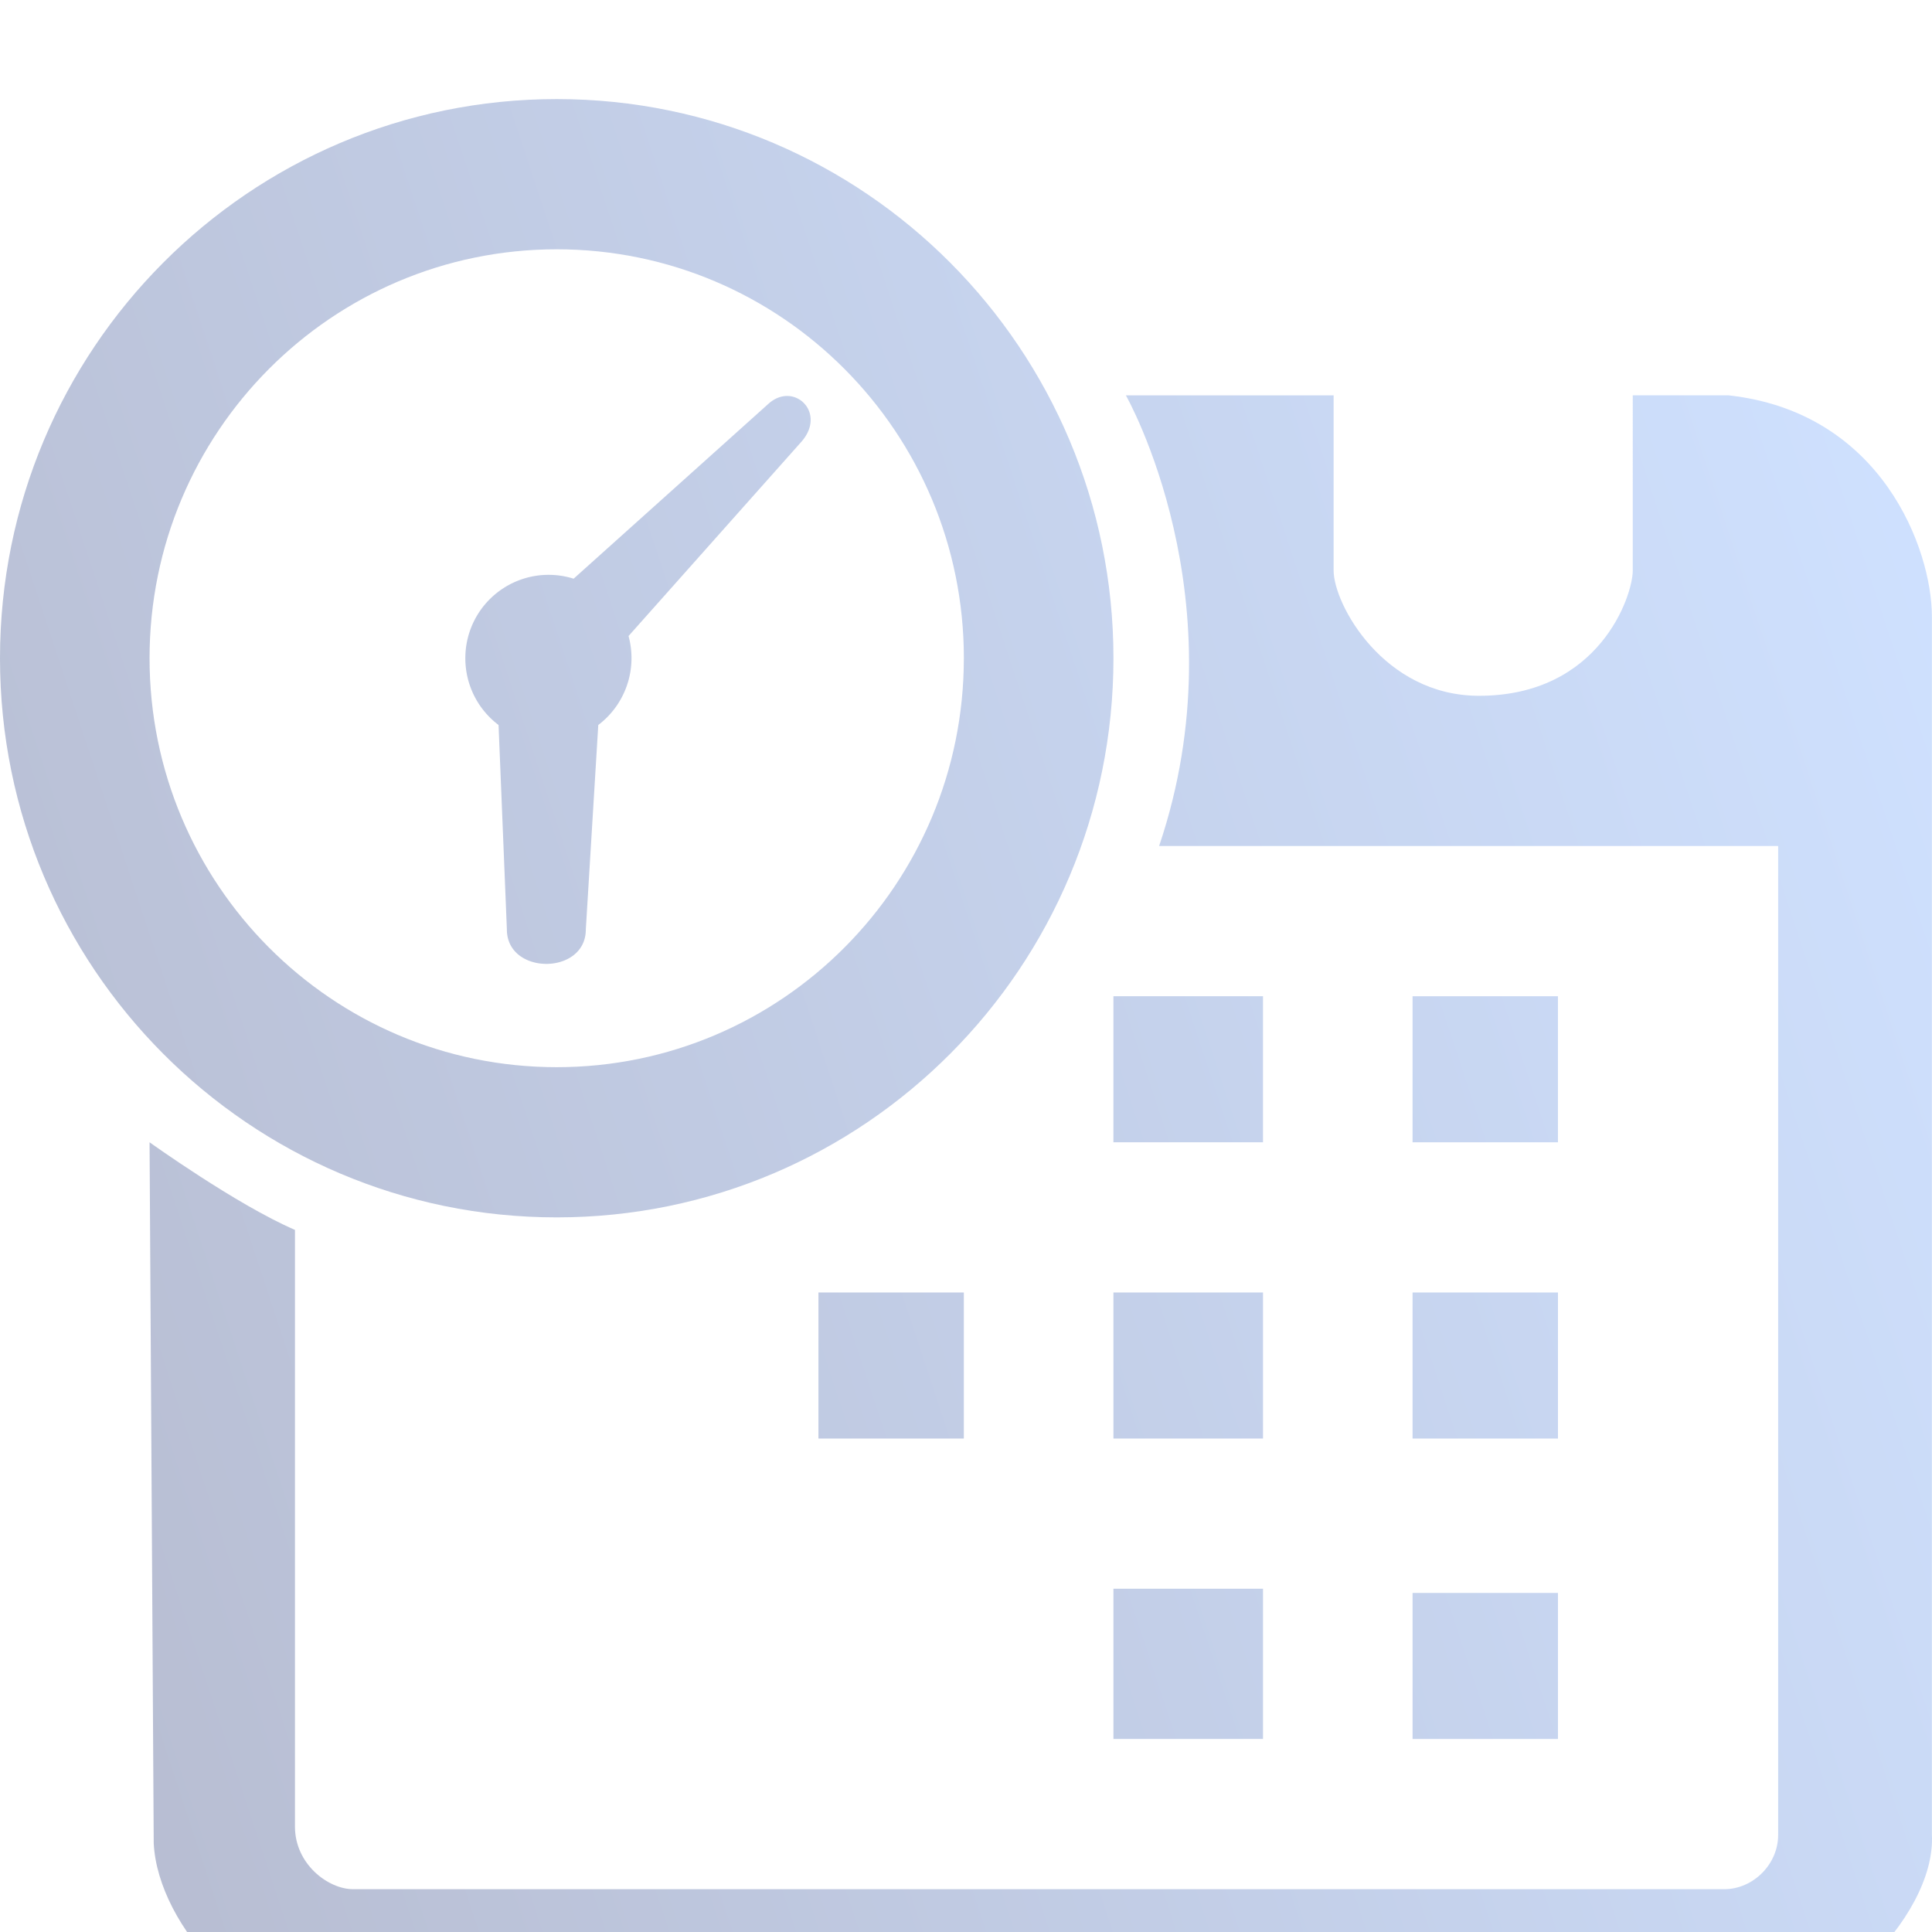 <svg width="78" height="78" fill="none" xmlns="http://www.w3.org/2000/svg"><g filter="url(#filter0_i)" fill-opacity=".3"><path d="M31.03 12.297c-.65.585-2.472 2.22-4.511 4.05l-3.36 3.016a3.362 3.362 0 00-4.372 3.212 3.37 3.37 0 001.341 2.695l.336 8.255c0 1.853 3.187 1.853 3.187 0l.503-8.255a3.389 3.389 0 001.222-3.592l6.997-7.864c1.006-1.18-.336-2.42-1.342-1.517z" fill="url(#paint0_linear)"/><path fill-rule="evenodd" clip-rule="evenodd" d="M44.953 22.575c0 12.467-10.064 22.574-22.477 22.574S0 35.042 0 22.575C0 10.107 10.063 0 22.476 0 34.89 0 44.953 10.107 44.953 22.575zm-6.04 0c0 9.117-7.359 16.51-16.437 16.51-9.078 0-16.438-7.393-16.438-16.51 0-9.119 7.36-16.51 16.438-16.51s16.438 7.391 16.438 16.51z" fill="url(#paint1_linear)"/><path d="M65.919 11.96h3.858c6.206.675 8.219 6.234 8.219 8.93v49.192c.167 3.37-4.53 7.918-8.387 7.918H14.257c-4.025 0-7.883-4.212-8.051-7.581l-.168-28.302s3.523 2.527 5.87 3.537v24.091c0 1.516 1.343 2.527 2.35 2.527h55.351c1.174 0 2.18-1.01 2.18-2.19V30.155H46.797c3.355-9.94-1.342-18.194-1.342-18.194h8.387v7.076c0 1.347 2.013 5.054 5.87 5.054 4.865 0 6.207-4.044 6.207-5.054V11.96z" fill="url(#paint2_linear)"/><path d="M33.043 48.181h5.87v5.897h-5.87V48.18z" fill="url(#paint3_linear)"/><path d="M50.99 48.181h-6.038v5.897h6.039V48.18z" fill="url(#paint4_linear)"/><path d="M44.952 36.22h6.039v5.897h-6.039V36.22z" fill="url(#paint5_linear)"/><path d="M62.9 36.22h-5.871v5.897h5.87V36.22z" fill="url(#paint6_linear)"/><path d="M57.029 48.181h5.87v5.897h-5.87V48.18z" fill="url(#paint7_linear)"/><path d="M50.99 60.142h-6.038v6.065h6.039v-6.064z" fill="url(#paint8_linear)"/><path d="M57.029 60.311h5.87v5.896h-5.87v-5.896z" fill="url(#paint9_linear)"/></g><defs><linearGradient id="paint0_linear" x1="83.192" y1="34.79" x2="2.18" y2="61.551" gradientUnits="userSpaceOnUse"><stop stop-color="#5F9BFE"/><stop offset="1" stop-color="#13266B"/></linearGradient><linearGradient id="paint1_linear" x1="83.192" y1="34.79" x2="2.18" y2="61.551" gradientUnits="userSpaceOnUse"><stop stop-color="#5F9BFE"/><stop offset="1" stop-color="#13266B"/></linearGradient><linearGradient id="paint2_linear" x1="83.192" y1="34.79" x2="2.18" y2="61.551" gradientUnits="userSpaceOnUse"><stop stop-color="#5F9BFE"/><stop offset="1" stop-color="#13266B"/></linearGradient><linearGradient id="paint3_linear" x1="83.192" y1="34.79" x2="2.18" y2="61.551" gradientUnits="userSpaceOnUse"><stop stop-color="#5F9BFE"/><stop offset="1" stop-color="#13266B"/></linearGradient><linearGradient id="paint4_linear" x1="83.192" y1="34.79" x2="2.18" y2="61.551" gradientUnits="userSpaceOnUse"><stop stop-color="#5F9BFE"/><stop offset="1" stop-color="#13266B"/></linearGradient><linearGradient id="paint5_linear" x1="83.192" y1="34.79" x2="2.18" y2="61.551" gradientUnits="userSpaceOnUse"><stop stop-color="#5F9BFE"/><stop offset="1" stop-color="#13266B"/></linearGradient><linearGradient id="paint6_linear" x1="83.192" y1="34.79" x2="2.18" y2="61.551" gradientUnits="userSpaceOnUse"><stop stop-color="#5F9BFE"/><stop offset="1" stop-color="#13266B"/></linearGradient><linearGradient id="paint7_linear" x1="83.192" y1="34.79" x2="2.18" y2="61.551" gradientUnits="userSpaceOnUse"><stop stop-color="#5F9BFE"/><stop offset="1" stop-color="#13266B"/></linearGradient><linearGradient id="paint8_linear" x1="83.192" y1="34.79" x2="2.18" y2="61.551" gradientUnits="userSpaceOnUse"><stop stop-color="#5F9BFE"/><stop offset="1" stop-color="#13266B"/></linearGradient><linearGradient id="paint9_linear" x1="83.192" y1="34.79" x2="2.18" y2="61.551" gradientUnits="userSpaceOnUse"><stop stop-color="#5F9BFE"/><stop offset="1" stop-color="#13266B"/></linearGradient><filter id="filter0_i" x="0" y="0" width="78" height="82" filterUnits="userSpaceOnUse" color-interpolation-filters="sRGB"><feFlood flood-opacity="0" result="BackgroundImageFix"/><feBlend in="SourceGraphic" in2="BackgroundImageFix" result="shape"/><feColorMatrix in="SourceAlpha" values="0 0 0 0 0 0 0 0 0 0 0 0 0 0 0 0 0 0 127 0" result="hardAlpha"/><feOffset dy="4"/><feGaussianBlur stdDeviation="2"/><feComposite in2="hardAlpha" operator="arithmetic" k2="-1" k3="1"/><feColorMatrix values="0 0 0 0 0.247 0 0 0 0 0.518 0 0 0 0 0.808 0 0 0 0.6 0"/><feBlend in2="shape" result="effect1_innerShadow"/></filter></defs></svg>